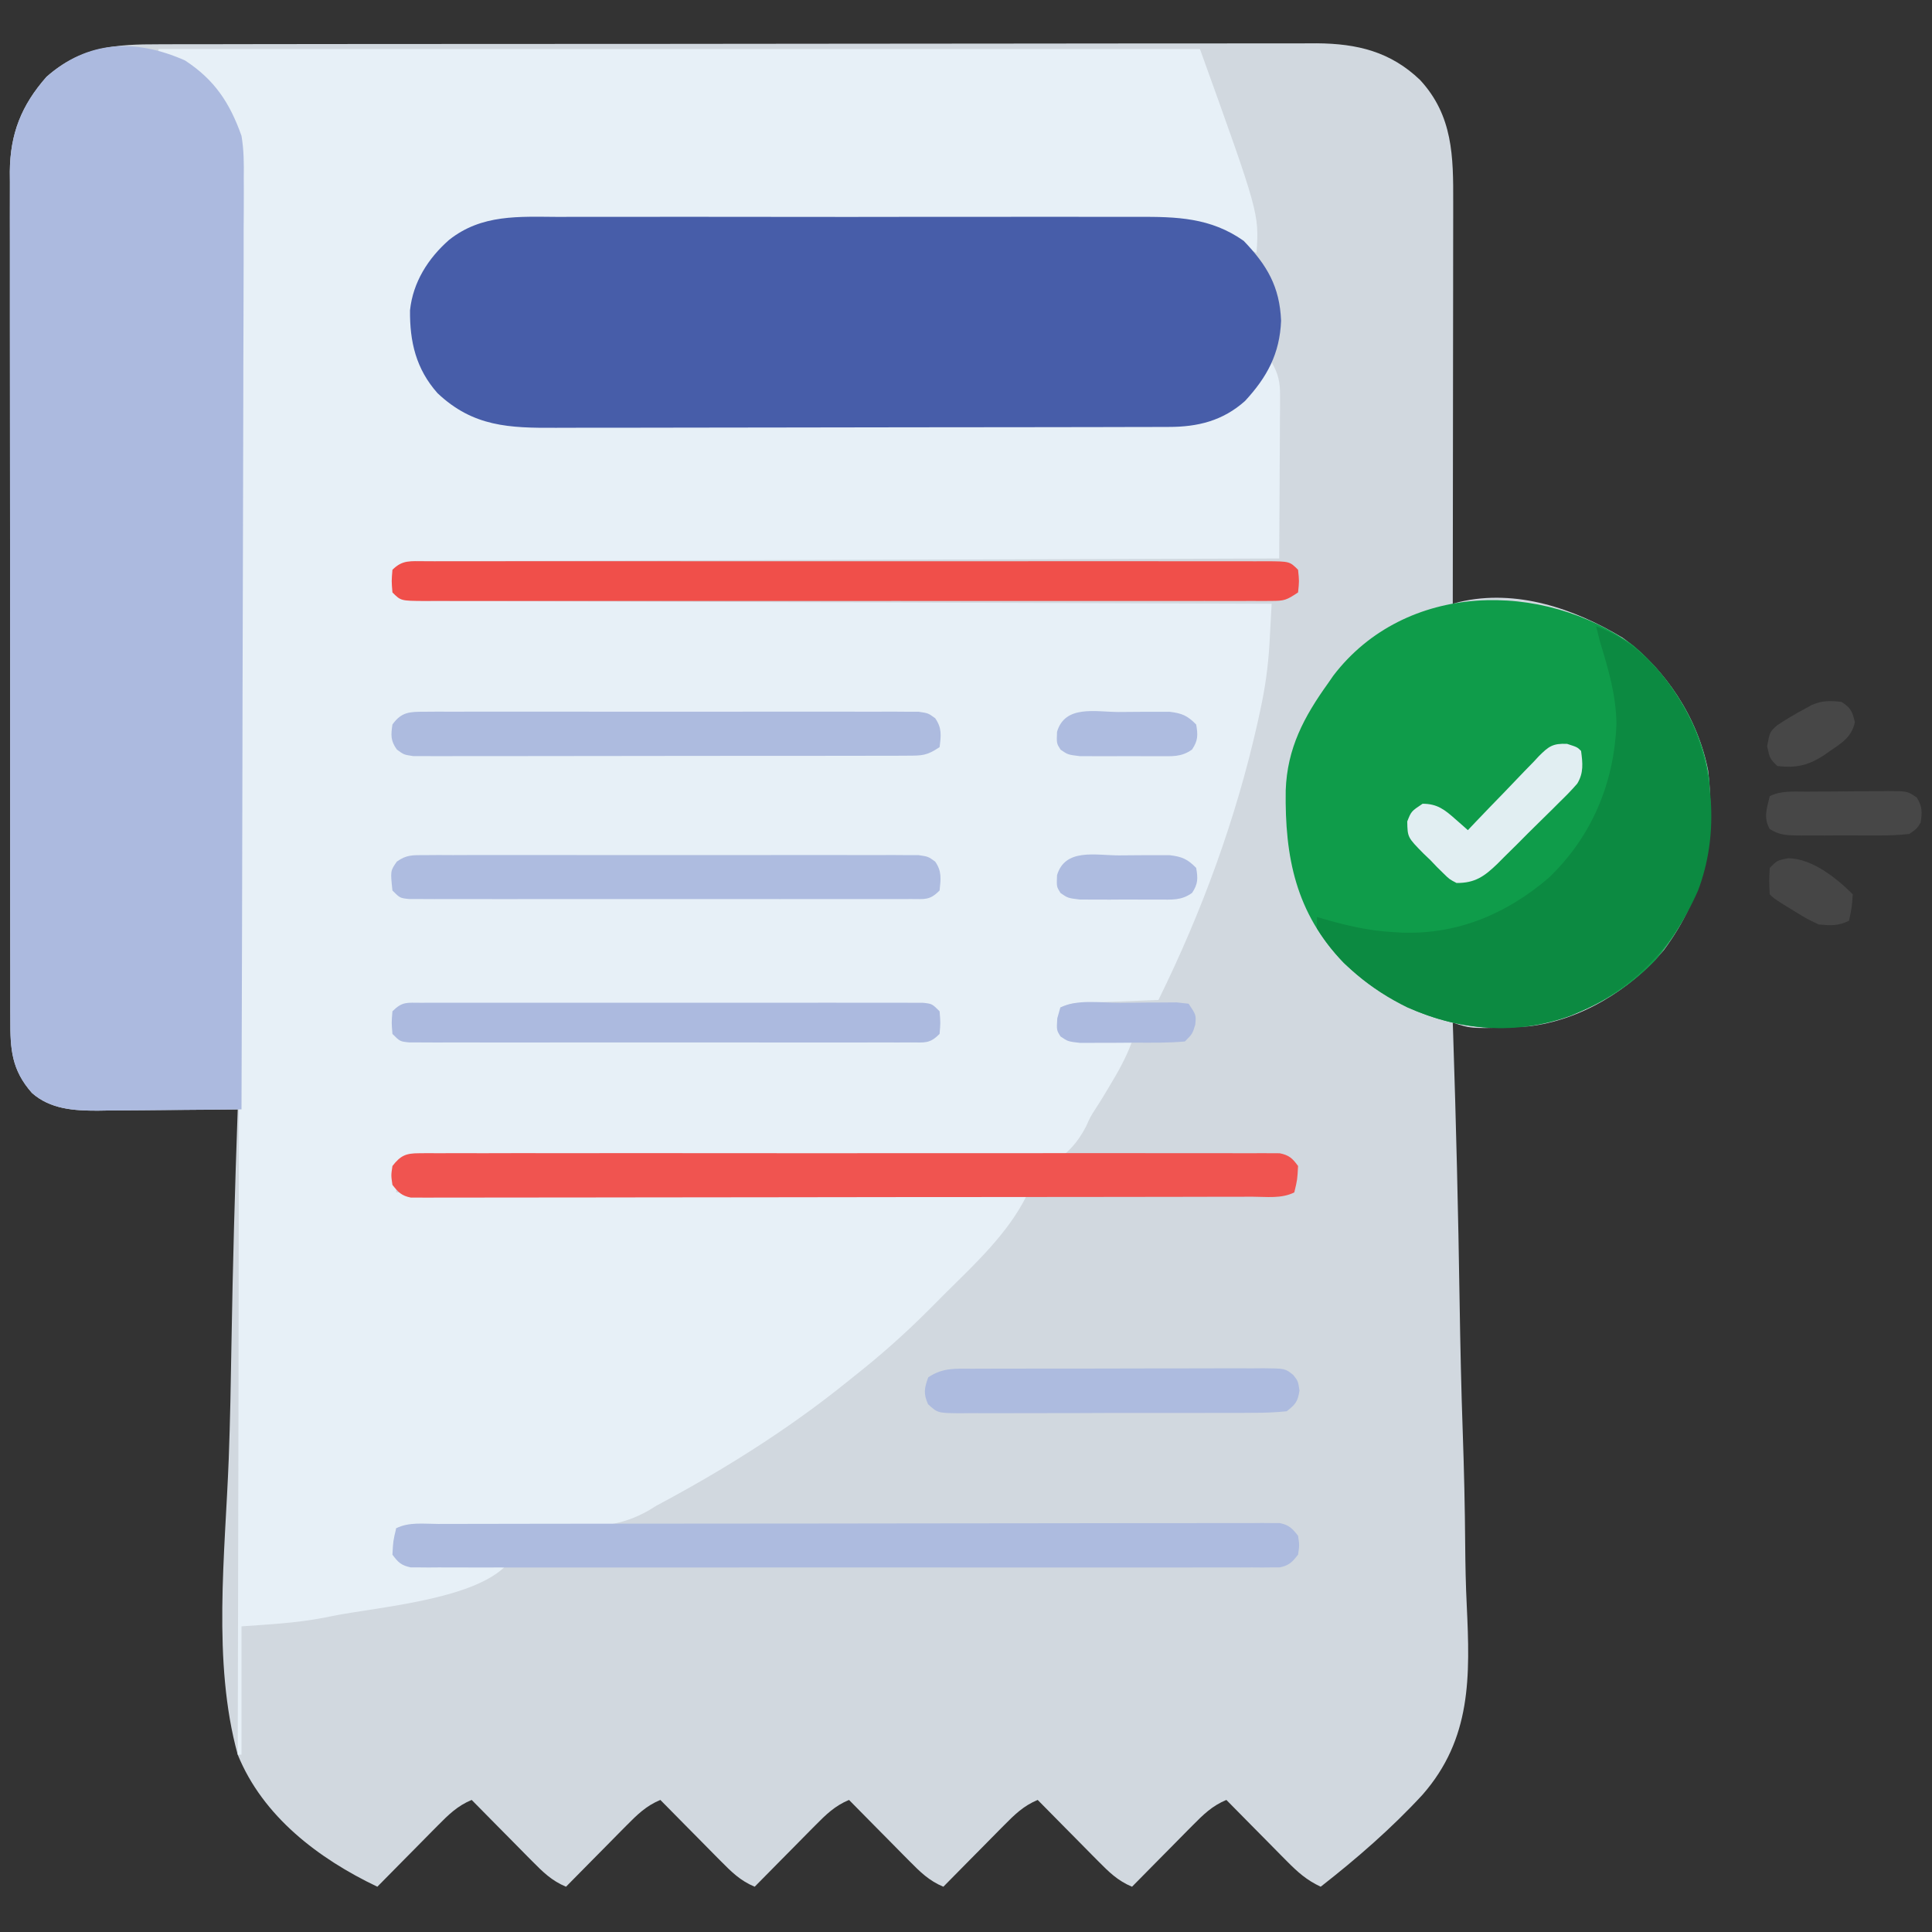 <?xml version="1.0" encoding="UTF-8"?>
<svg version="1.1" xmlns="http://www.w3.org/2000/svg" width="512" height="512">
<rect width="100%" height="100%" fill="#333333" stroke="none"/>
<path d="M0 0 C1.359 -0.004 2.719 -0.008 4.078 -0.014 C7.804 -0.026 11.529 -0.026 15.255 -0.023 C19.277 -0.023 23.298 -0.034 27.32 -0.043 C35.197 -0.06 43.073 -0.066 50.949 -0.067 C57.353 -0.068 63.756 -0.072 70.16 -0.078 C88.324 -0.096 106.489 -0.105 124.653 -0.103 C125.632 -0.103 126.611 -0.103 127.619 -0.103 C129.089 -0.103 129.089 -0.103 130.589 -0.103 C146.469 -0.102 162.35 -0.121 178.23 -0.149 C194.544 -0.178 210.859 -0.192 227.173 -0.19 C236.329 -0.19 245.485 -0.195 254.64 -0.217 C262.436 -0.235 270.232 -0.239 278.028 -0.226 C282.003 -0.219 285.978 -0.219 289.953 -0.236 C293.598 -0.252 297.242 -0.249 300.886 -0.232 C302.818 -0.227 304.749 -0.242 306.68 -0.258 C317.367 -0.174 326.19 1.934 334.052 9.474 C342.767 18.931 342.858 29.754 342.818 41.894 C342.818 43.046 342.818 44.198 342.818 45.385 C342.817 49.178 342.81 52.971 342.802 56.764 C342.8 59.399 342.799 62.035 342.798 64.67 C342.794 70.889 342.786 77.108 342.776 83.327 C342.765 90.41 342.76 97.494 342.754 104.577 C342.744 119.141 342.726 133.704 342.704 148.267 C343.297 148.107 343.89 147.946 344.501 147.78 C359.578 144.271 374.903 149.554 387.704 157.267 C399.116 165.519 407.679 178.564 410.388 192.498 C412.411 210.21 409.419 225.494 398.634 240.064 C389.805 250.507 376.51 258.748 362.704 260.267 C347.784 260.961 347.784 260.961 342.704 259.267 C342.753 260.719 342.753 260.719 342.802 262.199 C343.584 285.909 344.156 309.617 344.518 333.337 C344.697 344.81 344.941 356.274 345.345 367.741 C345.697 377.755 345.92 387.762 345.997 397.782 C346.042 403.075 346.145 408.351 346.405 413.639 C347.296 432.53 347.711 449.021 334.679 463.897 C326.437 472.827 317.271 480.793 307.704 488.267 C303.987 486.53 301.617 484.411 298.72 481.478 C298.029 480.783 298.029 480.783 297.324 480.074 C295.863 478.602 294.408 477.122 292.954 475.642 C291.961 474.639 290.968 473.637 289.974 472.635 C287.545 470.184 285.123 467.727 282.704 465.267 C278.938 466.83 276.568 469.174 273.72 472.056 C273.259 472.52 272.799 472.983 272.324 473.46 C270.863 474.933 269.408 476.413 267.954 477.892 C266.961 478.895 265.968 479.898 264.974 480.9 C262.545 483.351 260.123 485.807 257.704 488.267 C253.938 486.705 251.568 484.361 248.72 481.478 C248.029 480.783 248.029 480.783 247.324 480.074 C245.863 478.602 244.408 477.122 242.954 475.642 C241.961 474.639 240.968 473.637 239.974 472.635 C237.545 470.184 235.123 467.727 232.704 465.267 C228.938 466.83 226.568 469.174 223.72 472.056 C223.259 472.52 222.799 472.983 222.324 473.46 C220.863 474.933 219.408 476.413 217.954 477.892 C216.961 478.895 215.968 479.898 214.974 480.9 C212.545 483.351 210.123 485.807 207.704 488.267 C203.938 486.705 201.568 484.361 198.72 481.478 C198.029 480.783 198.029 480.783 197.324 480.074 C195.863 478.602 194.408 477.122 192.954 475.642 C191.961 474.639 190.968 473.637 189.974 472.635 C187.545 470.184 185.123 467.727 182.704 465.267 C178.938 466.83 176.568 469.174 173.72 472.056 C173.259 472.52 172.799 472.983 172.324 473.46 C170.863 474.933 169.408 476.413 167.954 477.892 C166.961 478.895 165.968 479.898 164.974 480.9 C162.545 483.351 160.123 485.807 157.704 488.267 C153.938 486.705 151.568 484.361 148.72 481.478 C148.029 480.783 148.029 480.783 147.324 480.074 C145.863 478.602 144.408 477.122 142.954 475.642 C141.961 474.639 140.968 473.637 139.974 472.635 C137.545 470.184 135.123 467.727 132.704 465.267 C128.938 466.83 126.568 469.174 123.72 472.056 C123.259 472.52 122.799 472.983 122.324 473.46 C120.863 474.933 119.408 476.413 117.954 477.892 C116.961 478.895 115.968 479.898 114.974 480.9 C112.545 483.351 110.123 485.807 107.704 488.267 C103.938 486.705 101.568 484.361 98.72 481.478 C98.029 480.783 98.029 480.783 97.324 480.074 C95.863 478.602 94.408 477.122 92.954 475.642 C91.961 474.639 90.968 473.637 89.974 472.635 C87.545 470.184 85.123 467.727 82.704 465.267 C78.938 466.83 76.568 469.174 73.72 472.056 C73.259 472.52 72.799 472.983 72.324 473.46 C70.863 474.933 69.408 476.413 67.954 477.892 C66.961 478.895 65.968 479.898 64.974 480.9 C62.545 483.351 60.123 485.807 57.704 488.267 C42.123 480.838 27.368 469.656 20.704 453.267 C13.926 428.694 17.379 399.884 18.327 374.73 C18.701 364.633 18.879 354.534 19.043 344.431 C19.386 323.702 19.963 302.986 20.704 282.267 C20.158 282.274 19.612 282.281 19.05 282.288 C13.339 282.354 7.628 282.399 1.918 282.432 C-0.21 282.447 -2.338 282.468 -4.466 282.494 C-7.535 282.53 -10.602 282.547 -13.671 282.56 C-14.614 282.576 -15.557 282.591 -16.529 282.607 C-22.711 282.609 -28.945 282.226 -33.82 277.921 C-39.228 271.8 -39.588 266.321 -39.557 258.539 C-39.56 257.553 -39.564 256.567 -39.568 255.551 C-39.578 252.243 -39.574 248.936 -39.57 245.628 C-39.575 243.257 -39.58 240.887 -39.586 238.517 C-39.598 232.744 -39.601 226.971 -39.598 221.198 C-39.596 216.504 -39.598 211.81 -39.602 207.115 C-39.603 206.113 -39.603 206.113 -39.604 205.09 C-39.605 203.732 -39.607 202.374 -39.608 201.017 C-39.619 188.282 -39.617 175.548 -39.61 162.814 C-39.605 151.174 -39.617 139.534 -39.636 127.894 C-39.655 115.935 -39.663 103.976 -39.659 92.017 C-39.658 85.306 -39.66 78.595 -39.674 71.884 C-39.687 65.57 -39.685 59.257 -39.672 52.943 C-39.669 50.628 -39.672 48.313 -39.68 45.998 C-39.691 42.833 -39.683 39.668 -39.67 36.503 C-39.677 35.591 -39.685 34.679 -39.692 33.74 C-39.608 23.736 -36.626 16.183 -29.983 8.642 C-20.909 0.624 -11.735 -0.029 0 0 Z " fill="#D1D8DF" transform="translate(42.296,11.733)"/>
<path d="M0 0 C91.08 0 182.16 0 276 0 C291.676 43.545 291.676 43.545 291 54 C288.506 52.849 286.391 51.577 284.125 50 C278.627 46.481 273.676 45.704 267.247 45.726 C266.485 45.721 265.723 45.715 264.938 45.71 C262.396 45.695 259.854 45.694 257.312 45.694 C255.485 45.686 253.658 45.678 251.831 45.668 C246.874 45.646 241.917 45.638 236.96 45.633 C233.861 45.629 230.761 45.623 227.662 45.616 C216.842 45.591 206.022 45.578 195.202 45.574 C185.128 45.571 175.055 45.541 164.981 45.499 C156.323 45.464 147.664 45.449 139.006 45.448 C133.839 45.447 128.672 45.439 123.506 45.41 C118.643 45.384 113.781 45.382 108.918 45.398 C107.139 45.4 105.36 45.393 103.581 45.377 C93.092 45.289 83.976 45.437 75.878 52.975 C70.502 58.6 67.879 64.05 67.562 71.875 C67.801 80.181 70.771 86.413 76.359 92.496 C82.66 98.272 89.306 99.149 97.564 99.147 C98.317 99.151 99.071 99.155 99.847 99.158 C102.367 99.169 104.887 99.173 107.407 99.177 C109.216 99.183 111.025 99.19 112.834 99.197 C118.769 99.218 124.705 99.228 130.641 99.238 C132.686 99.242 134.732 99.246 136.778 99.251 C146.388 99.27 155.998 99.284 165.609 99.292 C176.693 99.302 187.778 99.328 198.863 99.369 C207.437 99.399 216.011 99.414 224.585 99.417 C229.704 99.419 234.822 99.428 239.94 99.453 C244.757 99.477 249.573 99.481 254.389 99.471 C256.153 99.47 257.916 99.477 259.68 99.49 C271.461 99.577 280.454 98.833 289.492 90.594 C291.714 88.245 293.348 85.776 295 83 C296.795 86.088 297.246 88.304 297.227 91.86 C297.227 92.821 297.227 93.782 297.227 94.772 C297.216 95.801 297.206 96.83 297.195 97.891 C297.191 99.48 297.191 99.48 297.187 101.102 C297.176 104.485 297.15 107.867 297.125 111.25 C297.115 113.544 297.106 115.839 297.098 118.133 C297.076 123.755 297.042 129.378 297 135 C295.806 135.003 294.612 135.007 293.382 135.01 C265.067 135.089 236.751 135.178 208.436 135.28 C204.953 135.293 201.471 135.305 197.989 135.317 C196.949 135.321 196.949 135.321 195.888 135.325 C184.65 135.365 173.413 135.397 162.175 135.427 C150.652 135.459 139.128 135.497 127.604 135.543 C121.128 135.568 114.653 135.59 108.177 135.603 C102.088 135.616 96 135.638 89.911 135.667 C87.671 135.676 85.43 135.682 83.19 135.684 C80.142 135.688 77.095 135.703 74.048 135.722 C73.151 135.72 72.254 135.718 71.33 135.716 C66.684 135.538 66.684 135.538 63 138 C62.583 141 62.583 141 63 144 C66.978 146.652 70.435 146.289 75.054 146.278 C75.992 146.284 76.93 146.29 77.896 146.296 C81.051 146.313 84.207 146.316 87.362 146.319 C89.619 146.328 91.875 146.338 94.132 146.349 C100.27 146.377 106.408 146.392 112.546 146.405 C118.956 146.42 125.366 146.447 131.777 146.473 C142.54 146.514 153.303 146.549 164.066 146.578 C175.152 146.608 186.239 146.643 197.325 146.683 C198.009 146.685 198.692 146.688 199.396 146.69 C202.823 146.702 206.251 146.715 209.678 146.727 C238.119 146.831 266.559 146.92 295 147 C294.856 149.709 294.708 152.417 294.557 155.125 C294.517 155.886 294.477 156.646 294.435 157.43 C294.09 163.555 293.263 169.444 291.938 175.438 C291.722 176.436 291.506 177.435 291.284 178.464 C285.56 203.957 276.536 228.59 265 252 C263.978 252.038 263.978 252.038 262.936 252.076 C259.853 252.192 256.77 252.315 253.688 252.438 C252.616 252.477 251.544 252.516 250.439 252.557 C248.897 252.619 248.897 252.619 247.324 252.684 C246.376 252.72 245.428 252.757 244.452 252.795 C241.864 252.914 241.864 252.914 239 254 C238.833 256.917 238.833 256.917 239 260 C242.021 263.021 245.564 262.467 249.625 262.625 C250.427 262.664 251.229 262.702 252.055 262.742 C254.036 262.837 256.018 262.919 258 263 C256.429 267.365 254.208 271.236 251.812 275.188 C251.451 275.797 251.089 276.406 250.717 277.033 C249.962 278.287 249.184 279.528 248.383 280.753 C246.941 283.001 246.941 283.001 245.808 285.544 C244.151 288.626 242.656 290.701 240 293 C234.406 294.497 228.928 294.305 223.173 294.195 C221.451 294.199 219.729 294.207 218.007 294.22 C213.343 294.241 208.682 294.201 204.019 294.15 C199.139 294.108 194.259 294.124 189.379 294.135 C180.141 294.147 170.905 294.109 161.667 294.052 C148.092 293.971 134.518 293.96 120.943 293.954 C118.943 293.953 116.942 293.952 114.942 293.951 C113.966 293.95 112.99 293.95 111.984 293.949 C106.17 293.945 100.356 293.926 94.542 293.893 C90.934 293.873 87.326 293.861 83.718 293.85 C82.041 293.843 80.363 293.833 78.685 293.819 C76.402 293.8 74.12 293.793 71.837 293.789 C70.558 293.781 69.278 293.774 67.96 293.766 C64.88 293.687 64.88 293.687 63 296 C63 298.31 63 300.62 63 303 C118.11 303.33 173.22 303.66 230 304 C225.049 313.901 216.471 321.854 208.671 329.589 C207.126 331.124 205.592 332.669 204.059 334.215 C197.698 340.585 191.085 346.43 184 352 C183.41 352.475 182.819 352.951 182.211 353.44 C166.637 365.975 149.63 376.613 132 386 C131.325 386.414 130.649 386.829 129.953 387.256 C122.698 391.402 116.36 391.733 108.117 391.707 C106.822 391.722 105.526 391.737 104.192 391.753 C100.782 391.792 97.373 391.803 93.963 391.807 C90.47 391.816 86.977 391.854 83.484 391.889 C76.656 391.953 69.828 391.986 63 392 C62.833 395.417 62.833 395.417 63 399 C65.717 401.717 67.302 401.308 71.102 401.414 C72.313 401.453 73.525 401.491 74.773 401.531 C76.044 401.562 77.315 401.593 78.625 401.625 C79.904 401.664 81.183 401.702 82.5 401.742 C85.667 401.837 88.833 401.922 92 402 C83.007 410.993 58.32 412.85 46.125 415.25 C45.319 415.413 44.512 415.576 43.682 415.744 C36.375 417.128 29.573 417.459 22 418 C22 429.22 22 440.44 22 452 C21.67 452 21.34 452 21 452 C21.002 451.097 21.005 450.194 21.007 449.263 C21.141 395.728 21.244 342.192 21.306 288.657 C21.314 282.228 21.322 275.799 21.33 269.371 C21.331 268.091 21.333 266.811 21.334 265.492 C21.36 244.772 21.408 224.052 21.463 203.331 C21.519 182.069 21.552 160.807 21.565 139.544 C21.573 126.425 21.599 113.306 21.647 100.187 C21.679 91.19 21.689 82.193 21.681 73.195 C21.677 68.005 21.683 62.815 21.715 57.625 C21.745 52.868 21.746 48.112 21.725 43.356 C21.723 41.64 21.73 39.923 21.749 38.207 C21.865 27.039 20.819 17.419 12.958 8.747 C9.057 5.023 5.058 2.791 0 1 C0 0.67 0 0.34 0 0 Z " fill="#E7F0F7" transform="translate(42,13)"/>
<path d="M0 0 C7.863 5.129 11.895 11.247 15 20 C15.631 23.729 15.658 27.342 15.601 31.117 C15.606 32.18 15.61 33.243 15.614 34.339 C15.622 37.87 15.595 41.401 15.568 44.932 C15.566 47.476 15.567 50.019 15.57 52.563 C15.571 58.023 15.557 63.483 15.529 68.944 C15.488 76.838 15.475 84.732 15.469 92.627 C15.458 105.438 15.425 118.249 15.377 131.059 C15.331 143.498 15.296 155.936 15.275 168.375 C15.273 169.143 15.272 169.91 15.271 170.701 C15.264 174.553 15.258 178.405 15.252 182.257 C15.2 214.171 15.111 246.086 15 278 C8.595 278.076 2.191 278.129 -4.214 278.165 C-6.39 278.18 -8.567 278.2 -10.743 278.226 C-13.881 278.263 -17.018 278.28 -20.156 278.293 C-21.121 278.308 -22.086 278.324 -23.08 278.34 C-29.317 278.341 -35.603 278.001 -40.524 273.654 C-45.933 267.534 -46.293 262.053 -46.261 254.272 C-46.265 253.286 -46.268 252.3 -46.272 251.284 C-46.283 247.976 -46.279 244.668 -46.275 241.36 C-46.279 238.99 -46.284 236.62 -46.29 234.249 C-46.302 228.476 -46.305 222.704 -46.302 216.931 C-46.301 212.236 -46.302 207.542 -46.307 202.848 C-46.307 201.845 -46.307 201.845 -46.308 200.823 C-46.31 199.465 -46.311 198.107 -46.312 196.749 C-46.323 184.015 -46.321 171.281 -46.315 158.546 C-46.309 146.906 -46.321 135.267 -46.34 123.627 C-46.359 111.668 -46.367 99.709 -46.364 87.749 C-46.362 81.038 -46.364 74.327 -46.378 67.616 C-46.391 61.303 -46.389 54.989 -46.376 48.676 C-46.374 46.361 -46.376 44.045 -46.385 41.73 C-46.395 38.565 -46.387 35.401 -46.374 32.236 C-46.382 31.324 -46.389 30.412 -46.397 29.472 C-46.313 19.469 -43.33 11.916 -36.688 4.375 C-25.687 -5.347 -13.21 -5.798 0 0 Z " fill="#ACBADF" transform="translate(49,16)"/>
<path d="M0 0 C1.827 -0.005 3.655 -0.013 5.482 -0.021 C10.427 -0.039 15.371 -0.032 20.315 -0.02 C25.501 -0.01 30.686 -0.019 35.872 -0.025 C44.58 -0.033 53.288 -0.023 61.996 -0.004 C72.047 0.018 82.098 0.011 92.15 -0.011 C100.796 -0.029 109.441 -0.032 118.087 -0.021 C123.244 -0.015 128.4 -0.014 133.557 -0.028 C138.407 -0.039 143.257 -0.031 148.107 -0.008 C149.882 -0.003 151.656 -0.004 153.431 -0.013 C163.776 -0.06 172.801 0.165 181.557 6.342 C187.74 12.781 191.103 18.46 191.471 27.518 C191.128 36.24 187.775 42.445 181.908 48.791 C176.003 54.054 169.376 55.668 161.647 55.658 C160.896 55.661 160.144 55.664 159.37 55.667 C156.843 55.676 154.317 55.677 151.791 55.679 C149.982 55.683 148.174 55.688 146.365 55.694 C141.446 55.707 136.526 55.713 131.606 55.718 C128.532 55.721 125.457 55.725 122.383 55.729 C112.762 55.743 103.141 55.753 93.52 55.756 C82.418 55.761 71.317 55.778 60.215 55.807 C51.632 55.829 43.05 55.839 34.467 55.841 C29.342 55.842 24.217 55.847 19.092 55.865 C14.267 55.882 9.443 55.884 4.618 55.875 C2.851 55.874 1.085 55.879 -0.682 55.889 C-13.037 55.954 -22.637 55.645 -32.08 46.713 C-37.777 40.296 -39.46 33.108 -39.369 24.721 C-38.582 17.305 -34.578 10.983 -29.025 6.1 C-20.355 -0.775 -10.515 -0.052 0 0 Z " fill="#475DA9" transform="translate(148.029,57.482)"/>
<path d="M0 0 C10.438 8.838 18.563 22.159 20.137 35.93 C21.162 54.005 17.923 69.068 5.887 83.305 C-4.632 94.324 -18.685 100.643 -33.797 101.317 C-50.311 101.696 -64.692 95.361 -76.766 84.117 C-89.486 70.852 -92.382 56.076 -92.137 38.406 C-91.753 27.215 -87.303 18.891 -80.863 9.93 C-80.425 9.294 -79.987 8.659 -79.535 8.004 C-60.442 -17.013 -23.976 -17.336 0 0 Z " fill="#0F9C4A" transform="translate(432.863,171.07)"/>
<path d="M0 0 C11.945 4.351 19.992 14.392 25.375 25.562 C31.322 39.477 32.435 55.649 27 70 C20.008 85.879 9.231 96.649 -6.852 103.223 C-21.325 108.46 -36.108 107.101 -50 101 C-59.737 96.245 -68.34 89.311 -74 80 C-74 79.01 -74 78.02 -74 77 C-73.31 77.205 -72.621 77.41 -71.91 77.621 C-65.927 79.337 -60.218 80.652 -54 81 C-53.148 81.053 -52.296 81.106 -51.418 81.16 C-36.673 81.645 -23.704 76.179 -12.562 66.625 C-1.139 55.682 4.781 41.508 5.375 25.812 C5.275 18.134 3.21 11.303 1 4 C0.656 2.669 0.317 1.337 0 0 Z " fill="#0C8A41" transform="translate(423,166)"/>
<path d="M0 0 C0.955 -0.003 1.91 -0.006 2.894 -0.009 C6.115 -0.018 9.335 -0.019 12.556 -0.021 C14.857 -0.025 17.158 -0.03 19.458 -0.036 C25.723 -0.049 31.987 -0.055 38.252 -0.06 C42.161 -0.063 46.07 -0.067 49.98 -0.071 C60.798 -0.083 71.616 -0.094 82.434 -0.097 C83.127 -0.097 83.82 -0.098 84.533 -0.098 C85.227 -0.098 85.922 -0.098 86.637 -0.098 C88.044 -0.099 89.451 -0.099 90.858 -0.1 C91.556 -0.1 92.254 -0.1 92.973 -0.1 C104.287 -0.104 115.601 -0.122 126.915 -0.145 C138.524 -0.169 150.133 -0.181 161.741 -0.182 C168.262 -0.184 174.783 -0.19 181.304 -0.207 C187.435 -0.224 193.565 -0.226 199.695 -0.217 C201.95 -0.216 204.205 -0.221 206.46 -0.231 C209.528 -0.243 212.597 -0.238 215.665 -0.227 C216.566 -0.235 217.466 -0.243 218.394 -0.251 C219.214 -0.245 220.033 -0.238 220.878 -0.231 C221.587 -0.232 222.295 -0.233 223.025 -0.233 C225.48 0.257 226.375 1.188 227.896 3.14 C228.271 5.64 228.271 5.64 227.896 8.14 C226.375 10.092 225.479 11.023 223.027 11.516 C222.319 11.517 221.61 11.517 220.881 11.518 C220.062 11.526 219.242 11.534 218.398 11.542 C217.049 11.532 217.049 11.532 215.672 11.521 C214.238 11.528 214.238 11.528 212.775 11.536 C209.557 11.548 206.34 11.538 203.123 11.529 C200.822 11.533 198.521 11.538 196.22 11.545 C189.96 11.558 183.7 11.553 177.439 11.543 C170.898 11.536 164.357 11.543 157.817 11.548 C146.126 11.554 134.436 11.544 122.746 11.529 C112.142 11.515 101.538 11.518 90.933 11.532 C78.626 11.548 66.318 11.554 54.01 11.545 C47.493 11.54 40.975 11.539 34.457 11.549 C28.331 11.558 22.205 11.552 16.079 11.535 C13.825 11.531 11.572 11.532 9.319 11.538 C6.253 11.547 3.187 11.536 0.12 11.521 C-0.779 11.528 -1.679 11.535 -2.606 11.542 C-3.835 11.53 -3.835 11.53 -5.089 11.518 C-6.151 11.517 -6.151 11.517 -7.234 11.516 C-9.719 11.017 -10.625 10.177 -12.104 8.14 C-11.916 4.515 -11.916 4.515 -11.104 1.14 C-7.684 -0.569 -3.763 -0.004 0 0 Z " fill="#ADBBDF" transform="translate(116.104,403.86)"/>
<path d="M0 0 C0.819 -0.008 1.638 -0.016 2.483 -0.024 C3.832 -0.014 3.832 -0.014 5.209 -0.003 C6.643 -0.01 6.643 -0.01 8.106 -0.018 C11.323 -0.03 14.541 -0.02 17.758 -0.011 C20.059 -0.015 22.36 -0.02 24.661 -0.027 C30.921 -0.04 37.181 -0.035 43.442 -0.025 C49.983 -0.018 56.523 -0.025 63.064 -0.03 C74.755 -0.036 86.445 -0.026 98.135 -0.011 C108.739 0.003 119.343 0 129.948 -0.014 C142.255 -0.03 154.563 -0.036 166.871 -0.027 C173.388 -0.022 179.906 -0.021 186.423 -0.031 C192.55 -0.04 198.676 -0.034 204.802 -0.017 C207.055 -0.013 209.309 -0.014 211.562 -0.02 C214.628 -0.029 217.694 -0.018 220.761 -0.003 C222.11 -0.013 222.11 -0.013 223.487 -0.024 C224.716 -0.012 224.716 -0.012 225.97 0 C227.032 0.001 227.032 0.001 228.115 0.001 C230.6 0.501 231.505 1.341 232.985 3.378 C232.797 7.003 232.797 7.003 231.985 10.378 C228.565 12.087 224.644 11.522 220.881 11.518 C219.926 11.521 218.971 11.524 217.987 11.527 C214.766 11.536 211.545 11.537 208.325 11.539 C206.024 11.543 203.723 11.548 201.422 11.554 C195.158 11.567 188.894 11.573 182.629 11.578 C178.72 11.581 174.811 11.585 170.901 11.589 C160.083 11.601 149.265 11.612 138.447 11.615 C137.754 11.615 137.061 11.616 136.348 11.616 C135.653 11.616 134.959 11.616 134.244 11.616 C132.837 11.617 131.43 11.617 130.023 11.618 C129.325 11.618 128.627 11.618 127.908 11.618 C116.594 11.622 105.28 11.64 93.965 11.663 C82.357 11.687 70.748 11.699 59.139 11.7 C52.618 11.702 46.098 11.707 39.577 11.725 C33.446 11.742 27.316 11.744 21.185 11.735 C18.931 11.734 16.676 11.739 14.421 11.749 C11.353 11.761 8.284 11.756 5.216 11.745 C4.315 11.753 3.415 11.761 2.487 11.769 C1.257 11.76 1.257 11.76 0.003 11.749 C-0.706 11.75 -1.414 11.751 -2.145 11.751 C-4.599 11.261 -5.494 10.33 -7.015 8.378 C-7.39 5.878 -7.39 5.878 -7.015 3.378 C-4.864 0.617 -3.461 0.002 0 0 Z " fill="#F05450" transform="translate(111.015,305.622)"/>
<path d="M0 0 C0.911 0.004 1.822 0.009 2.761 0.014 C3.725 0.01 4.689 0.007 5.682 0.004 C8.933 -0.004 12.183 0.002 15.434 0.009 C17.756 0.006 20.078 0.002 22.4 -0.002 C28.722 -0.011 35.044 -0.007 41.366 -0.001 C47.301 0.003 53.235 -0 59.17 -0.003 C71.639 -0.009 84.109 -0.002 96.579 0.009 C107.287 0.018 117.995 0.016 128.703 0.007 C141.127 -0.004 153.552 -0.008 165.976 -0.002 C172.556 0.001 179.137 0.001 185.718 -0.005 C191.903 -0.011 198.089 -0.007 204.274 0.005 C206.55 0.007 208.826 0.007 211.102 0.002 C214.197 -0.003 217.293 0.004 220.388 0.014 C221.299 0.009 222.21 0.005 223.149 0 C229.346 0.039 229.346 0.039 231.574 2.267 C231.887 5.267 231.887 5.267 231.574 8.267 C228.529 10.298 227.956 10.518 224.541 10.519 C223.306 10.527 223.306 10.527 222.046 10.535 C221.141 10.531 220.237 10.526 219.305 10.521 C217.864 10.526 217.864 10.526 216.394 10.531 C213.16 10.539 209.927 10.533 206.693 10.526 C204.381 10.529 202.068 10.533 199.756 10.537 C193.465 10.546 187.174 10.542 180.883 10.536 C174.311 10.531 167.738 10.536 161.166 10.539 C149.422 10.543 137.677 10.537 125.932 10.526 C115.276 10.517 104.62 10.519 93.963 10.528 C81.597 10.539 69.23 10.543 56.863 10.537 C50.314 10.534 43.764 10.533 37.215 10.54 C31.06 10.546 24.905 10.542 18.75 10.53 C16.485 10.528 14.22 10.528 11.956 10.533 C8.876 10.538 5.796 10.531 2.716 10.521 C1.356 10.528 1.356 10.528 -0.031 10.535 C-6.197 10.496 -6.197 10.496 -8.426 8.267 C-8.676 5.267 -8.676 5.267 -8.426 2.267 C-5.733 -0.425 -3.659 0.023 0 0 Z " fill="#F04F4A" transform="translate(112.426,148.733)"/>
<path d="M0 0 C1.754 -0.013 1.754 -0.013 3.544 -0.026 C5.47 -0.017 5.47 -0.017 7.435 -0.007 C8.8 -0.011 10.165 -0.017 11.53 -0.023 C15.239 -0.037 18.947 -0.032 22.656 -0.022 C26.534 -0.014 30.413 -0.021 34.291 -0.026 C40.804 -0.032 47.318 -0.024 53.831 -0.01 C61.365 0.006 68.899 0.001 76.433 -0.016 C82.897 -0.029 89.362 -0.031 95.827 -0.023 C99.689 -0.019 103.552 -0.018 107.415 -0.028 C111.046 -0.037 114.677 -0.031 118.308 -0.013 C120.279 -0.007 122.25 -0.016 124.221 -0.026 C125.391 -0.017 126.56 -0.009 127.765 0 C129.292 0.002 129.292 0.002 130.851 0.003 C133.382 0.381 133.382 0.381 135.214 1.713 C137.007 4.272 136.705 6.351 136.382 9.381 C133.729 12.034 132.508 11.632 128.802 11.635 C127.616 11.641 126.43 11.646 125.208 11.652 C123.246 11.646 123.246 11.646 121.244 11.64 C119.858 11.642 118.471 11.646 117.085 11.65 C113.315 11.659 109.544 11.656 105.774 11.65 C101.833 11.645 97.893 11.649 93.953 11.652 C87.335 11.656 80.717 11.651 74.1 11.642 C66.441 11.631 58.783 11.634 51.125 11.645 C44.558 11.654 37.99 11.656 31.423 11.65 C27.497 11.647 23.571 11.647 19.645 11.654 C15.955 11.659 12.265 11.655 8.575 11.644 C6.569 11.64 4.563 11.646 2.557 11.652 C1.371 11.646 0.185 11.641 -1.038 11.635 C-2.073 11.634 -3.108 11.633 -4.175 11.633 C-6.618 11.381 -6.618 11.381 -8.618 9.381 C-9.172 4.172 -9.172 4.172 -7.449 1.713 C-4.901 -0.14 -3.137 0.003 0 0 Z " fill="#AEBCE0" transform="translate(112.618,226.619)"/>
<path d="M0 0 C1.754 -0.013 1.754 -0.013 3.544 -0.026 C5.47 -0.017 5.47 -0.017 7.435 -0.007 C8.8 -0.011 10.165 -0.017 11.53 -0.023 C15.239 -0.037 18.947 -0.032 22.656 -0.022 C26.534 -0.014 30.413 -0.021 34.291 -0.026 C40.804 -0.032 47.318 -0.024 53.831 -0.01 C61.365 0.006 68.899 0.001 76.433 -0.016 C82.897 -0.029 89.362 -0.031 95.827 -0.023 C99.689 -0.019 103.552 -0.018 107.415 -0.028 C111.046 -0.037 114.677 -0.031 118.308 -0.013 C120.279 -0.007 122.25 -0.016 124.221 -0.026 C125.391 -0.017 126.56 -0.009 127.765 0 C129.292 0.002 129.292 0.002 130.851 0.003 C133.382 0.381 133.382 0.381 135.21 1.713 C137.027 4.298 136.773 6.322 136.382 9.381 C132.971 11.655 131.77 11.634 127.765 11.642 C126.596 11.649 125.426 11.656 124.221 11.663 C122.295 11.659 122.295 11.659 120.33 11.656 C118.965 11.66 117.6 11.665 116.235 11.671 C112.526 11.685 108.818 11.685 105.109 11.683 C102.015 11.681 98.921 11.686 95.827 11.691 C88.529 11.702 81.231 11.703 73.934 11.697 C66.4 11.691 58.866 11.703 51.332 11.724 C44.867 11.742 38.403 11.748 31.938 11.745 C28.076 11.743 24.213 11.745 20.35 11.759 C16.719 11.772 13.088 11.77 9.457 11.757 C7.486 11.753 5.515 11.765 3.544 11.776 C2.374 11.769 1.205 11.762 0 11.755 C-1.018 11.755 -2.037 11.756 -3.086 11.756 C-5.618 11.381 -5.618 11.381 -7.445 10.014 C-9.122 7.678 -9.039 6.188 -8.618 3.381 C-6.183 -0.009 -4.024 0.004 0 0 Z " fill="#ADBBDF" transform="translate(112.618,188.619)"/>
<path d="M0 0 C1.186 -0.006 2.373 -0.011 3.595 -0.017 C4.903 -0.013 6.211 -0.009 7.559 -0.005 C8.945 -0.008 10.331 -0.011 11.717 -0.015 C15.488 -0.025 19.258 -0.021 23.029 -0.015 C26.969 -0.01 30.909 -0.014 34.85 -0.017 C41.467 -0.021 48.085 -0.016 54.703 -0.007 C62.361 0.004 70.019 0.001 77.678 -0.01 C84.245 -0.019 90.812 -0.021 97.38 -0.016 C101.305 -0.012 105.231 -0.012 109.157 -0.019 C112.847 -0.024 116.538 -0.02 120.228 -0.009 C122.234 -0.005 124.24 -0.011 126.245 -0.017 C127.432 -0.011 128.618 -0.006 129.84 0 C130.875 0.001 131.911 0.002 132.977 0.002 C135.42 0.254 135.42 0.254 137.42 2.254 C137.67 5.254 137.67 5.254 137.42 8.254 C134.767 10.907 133.545 10.505 129.84 10.508 C128.654 10.514 127.468 10.519 126.245 10.525 C124.283 10.519 124.283 10.519 122.281 10.513 C120.895 10.515 119.509 10.519 118.123 10.523 C114.352 10.533 110.582 10.529 106.811 10.523 C102.871 10.518 98.931 10.522 94.99 10.525 C88.373 10.529 81.755 10.524 75.137 10.515 C67.479 10.504 59.821 10.507 52.162 10.518 C45.595 10.527 39.028 10.529 32.461 10.523 C28.535 10.52 24.609 10.52 20.683 10.527 C16.993 10.532 13.303 10.528 9.612 10.517 C7.606 10.513 5.601 10.519 3.595 10.525 C2.408 10.519 1.222 10.514 0 10.508 C-1.035 10.507 -2.071 10.506 -3.137 10.506 C-5.58 10.254 -5.58 10.254 -7.58 8.254 C-7.83 5.254 -7.83 5.254 -7.58 2.254 C-4.927 -0.399 -3.705 0.003 0 0 Z " fill="#ACBADF" transform="translate(111.58,265.746)"/>
<path d="M0 0 C0.893 -0.005 1.786 -0.01 2.706 -0.015 C5.662 -0.029 8.618 -0.028 11.574 -0.026 C13.625 -0.03 15.677 -0.034 17.728 -0.039 C22.029 -0.047 26.329 -0.046 30.63 -0.041 C36.148 -0.035 41.666 -0.052 47.185 -0.075 C51.421 -0.09 55.657 -0.091 59.893 -0.088 C61.928 -0.088 63.963 -0.094 65.998 -0.104 C68.84 -0.116 71.681 -0.109 74.523 -0.098 C75.368 -0.105 76.213 -0.113 77.083 -0.121 C82.831 -0.069 82.831 -0.069 84.978 1.642 C86.262 3.275 86.262 3.275 86.637 5.775 C86.191 8.749 85.576 9.432 83.262 11.275 C80.25 11.576 77.445 11.695 74.432 11.679 C73.529 11.686 72.626 11.692 71.696 11.7 C68.707 11.718 65.719 11.714 62.73 11.708 C60.657 11.713 58.583 11.718 56.51 11.724 C52.162 11.733 47.814 11.731 43.466 11.721 C37.887 11.709 32.309 11.729 26.73 11.759 C22.447 11.777 18.165 11.777 13.882 11.771 C11.825 11.771 9.768 11.777 7.71 11.789 C4.837 11.804 1.965 11.794 -0.908 11.776 C-1.762 11.786 -2.616 11.796 -3.496 11.806 C-9.232 11.734 -9.232 11.734 -11.798 9.407 C-13.045 6.58 -12.798 5.15 -11.738 2.275 C-7.831 -0.33 -4.534 -0.013 0 0 Z " fill="#ADBBDF" transform="translate(257.738,362.725)"/>
<path d="M0 0 C2.711 0.871 2.711 0.871 3.711 1.871 C4.137 5.078 4.437 7.677 2.701 10.534 C1.215 12.26 -0.345 13.845 -1.984 15.426 C-2.569 16.013 -3.154 16.6 -3.757 17.204 C-4.994 18.438 -6.241 19.663 -7.495 20.88 C-9.408 22.74 -11.287 24.63 -13.164 26.527 C-14.373 27.724 -15.583 28.92 -16.796 30.113 C-17.356 30.677 -17.916 31.24 -18.492 31.821 C-21.895 35.083 -24.344 36.903 -29.289 36.871 C-31.179 35.886 -31.179 35.886 -32.753 34.336 C-33.325 33.773 -33.897 33.21 -34.486 32.631 C-35.06 32.029 -35.634 31.428 -36.226 30.808 C-36.827 30.234 -37.429 29.66 -38.048 29.068 C-42.27 24.778 -42.27 24.778 -42.355 20.562 C-41.289 17.871 -41.289 17.871 -38.289 15.871 C-34.384 15.871 -32.429 17.451 -29.617 19.933 C-28.992 20.481 -28.367 21.029 -27.723 21.594 C-27.25 22.015 -26.776 22.437 -26.289 22.871 C-25.623 22.169 -24.958 21.467 -24.272 20.744 C-21.797 18.141 -19.298 15.562 -16.792 12.989 C-15.711 11.873 -14.636 10.751 -13.568 9.622 C-12.03 7.999 -10.471 6.401 -8.906 4.804 C-8.434 4.296 -7.962 3.788 -7.475 3.264 C-4.856 0.642 -3.776 -0.148 0 0 Z " fill="#E1EEF2" transform="translate(415.289,197.129)"/>
<path d="M0 0 C0.767 -0.006 1.534 -0.011 2.324 -0.017 C3.947 -0.027 5.57 -0.033 7.194 -0.037 C9.678 -0.047 12.162 -0.078 14.646 -0.109 C16.223 -0.116 17.799 -0.121 19.375 -0.125 C20.491 -0.144 20.491 -0.144 21.629 -0.162 C26.758 -0.14 26.758 -0.14 29.223 1.567 C30.711 3.928 30.664 5.47 30.254 8.203 C29.221 9.834 29.221 9.834 27.254 11.203 C24.561 11.501 22.103 11.624 19.41 11.602 C18.262 11.606 18.262 11.606 17.09 11.61 C15.473 11.612 13.856 11.607 12.239 11.594 C9.763 11.578 7.288 11.594 4.812 11.613 C3.241 11.611 1.669 11.607 0.098 11.602 C-0.643 11.608 -1.384 11.614 -2.147 11.62 C-5.098 11.58 -7.234 11.535 -9.748 9.905 C-11.474 6.962 -10.509 4.374 -9.746 1.203 C-6.657 -0.342 -3.392 0.019 0 0 Z " fill="#474747" transform="translate(478.746,209.797)"/>
<path d="M0 0 C2.03 0.003 4.059 -0.02 6.09 -0.046 C8.013 -0.047 8.013 -0.047 9.974 -0.048 C11.149 -0.051 12.324 -0.054 13.535 -0.057 C16.867 0.348 18.263 0.946 20.603 3.316 C21.092 6.106 21.101 7.572 19.511 9.947 C16.618 12.022 14.159 11.705 10.635 11.714 C9.958 11.717 9.281 11.72 8.584 11.723 C7.155 11.725 5.726 11.719 4.297 11.707 C2.111 11.691 -0.074 11.707 -2.26 11.726 C-3.649 11.724 -5.039 11.72 -6.428 11.714 C-7.692 11.711 -8.956 11.707 -10.258 11.704 C-13.397 11.316 -13.397 11.316 -15.34 9.982 C-16.397 8.316 -16.397 8.316 -16.272 5.253 C-14.131 -1.933 -6.149 -0.02 0 0 Z " fill="#AEBCE0" transform="translate(296.397,226.684)"/>
<path d="M0 0 C2.03 0.003 4.059 -0.02 6.09 -0.046 C8.013 -0.047 8.013 -0.047 9.974 -0.048 C11.149 -0.051 12.324 -0.054 13.535 -0.057 C16.867 0.348 18.263 0.946 20.603 3.316 C21.092 6.106 21.101 7.572 19.511 9.947 C16.618 12.022 14.159 11.705 10.635 11.714 C9.958 11.717 9.281 11.72 8.584 11.723 C7.155 11.725 5.726 11.719 4.297 11.707 C2.111 11.691 -0.074 11.707 -2.26 11.726 C-3.649 11.724 -5.039 11.72 -6.428 11.714 C-7.692 11.711 -8.956 11.707 -10.258 11.704 C-13.397 11.316 -13.397 11.316 -15.34 9.982 C-16.397 8.316 -16.397 8.316 -16.272 5.253 C-14.131 -1.933 -6.149 -0.02 0 0 Z " fill="#AEBCE0" transform="translate(296.397,188.684)"/>
<path d="M0 0 C2.278 -0.01 4.556 -0.041 6.834 -0.072 C8.277 -0.079 9.719 -0.084 11.162 -0.088 C13.138 -0.102 13.138 -0.102 15.154 -0.116 C16.188 0.001 17.222 0.119 18.287 0.24 C20.287 3.24 20.287 3.24 20.037 5.803 C19.287 8.24 19.287 8.24 17.287 10.24 C12.887 10.64 8.473 10.569 4.056 10.556 C1.861 10.553 -0.332 10.576 -2.527 10.602 C-3.921 10.604 -5.315 10.605 -6.709 10.604 C-7.979 10.606 -9.25 10.609 -10.558 10.613 C-13.713 10.24 -13.713 10.24 -15.662 8.913 C-16.713 7.24 -16.713 7.24 -16.525 4.115 C-16.257 3.166 -15.989 2.218 -15.713 1.24 C-11.201 -1.016 -5.021 0.013 0 0 Z " fill="#ACBADF" transform="translate(296.713,265.76)"/>
<path d="M0 0 C2.466 1.562 2.892 2.542 3.562 5.375 C2.723 9.29 0.152 10.862 -3 13 C-3.565 13.397 -4.129 13.794 -4.711 14.203 C-8.902 16.896 -12.076 17.579 -17 17 C-19 15 -19 15 -19.688 11.75 C-19 8 -19 8 -17.129 6.277 C-14.802 4.722 -12.468 3.32 -10 2 C-8.958 1.432 -8.958 1.432 -7.895 0.852 C-5.139 -0.387 -2.979 -0.317 0 0 Z " fill="#474747" transform="translate(488,186)"/>
<path d="M0 0 C6.354 0.121 12.731 5.231 17.062 9.562 C16.812 13.125 16.812 13.125 16.062 16.562 C13.212 17.988 11.234 17.832 8.062 17.562 C4.887 16.066 4.887 16.066 1.75 14.125 C0.702 13.487 -0.346 12.849 -1.426 12.191 C-3.938 10.562 -3.938 10.562 -4.938 9.562 C-5.125 6.125 -5.125 6.125 -4.938 2.562 C-2.938 0.562 -2.938 0.562 0 0 Z " fill="#464646" transform="translate(473.938,227.438)"/>
</svg>
